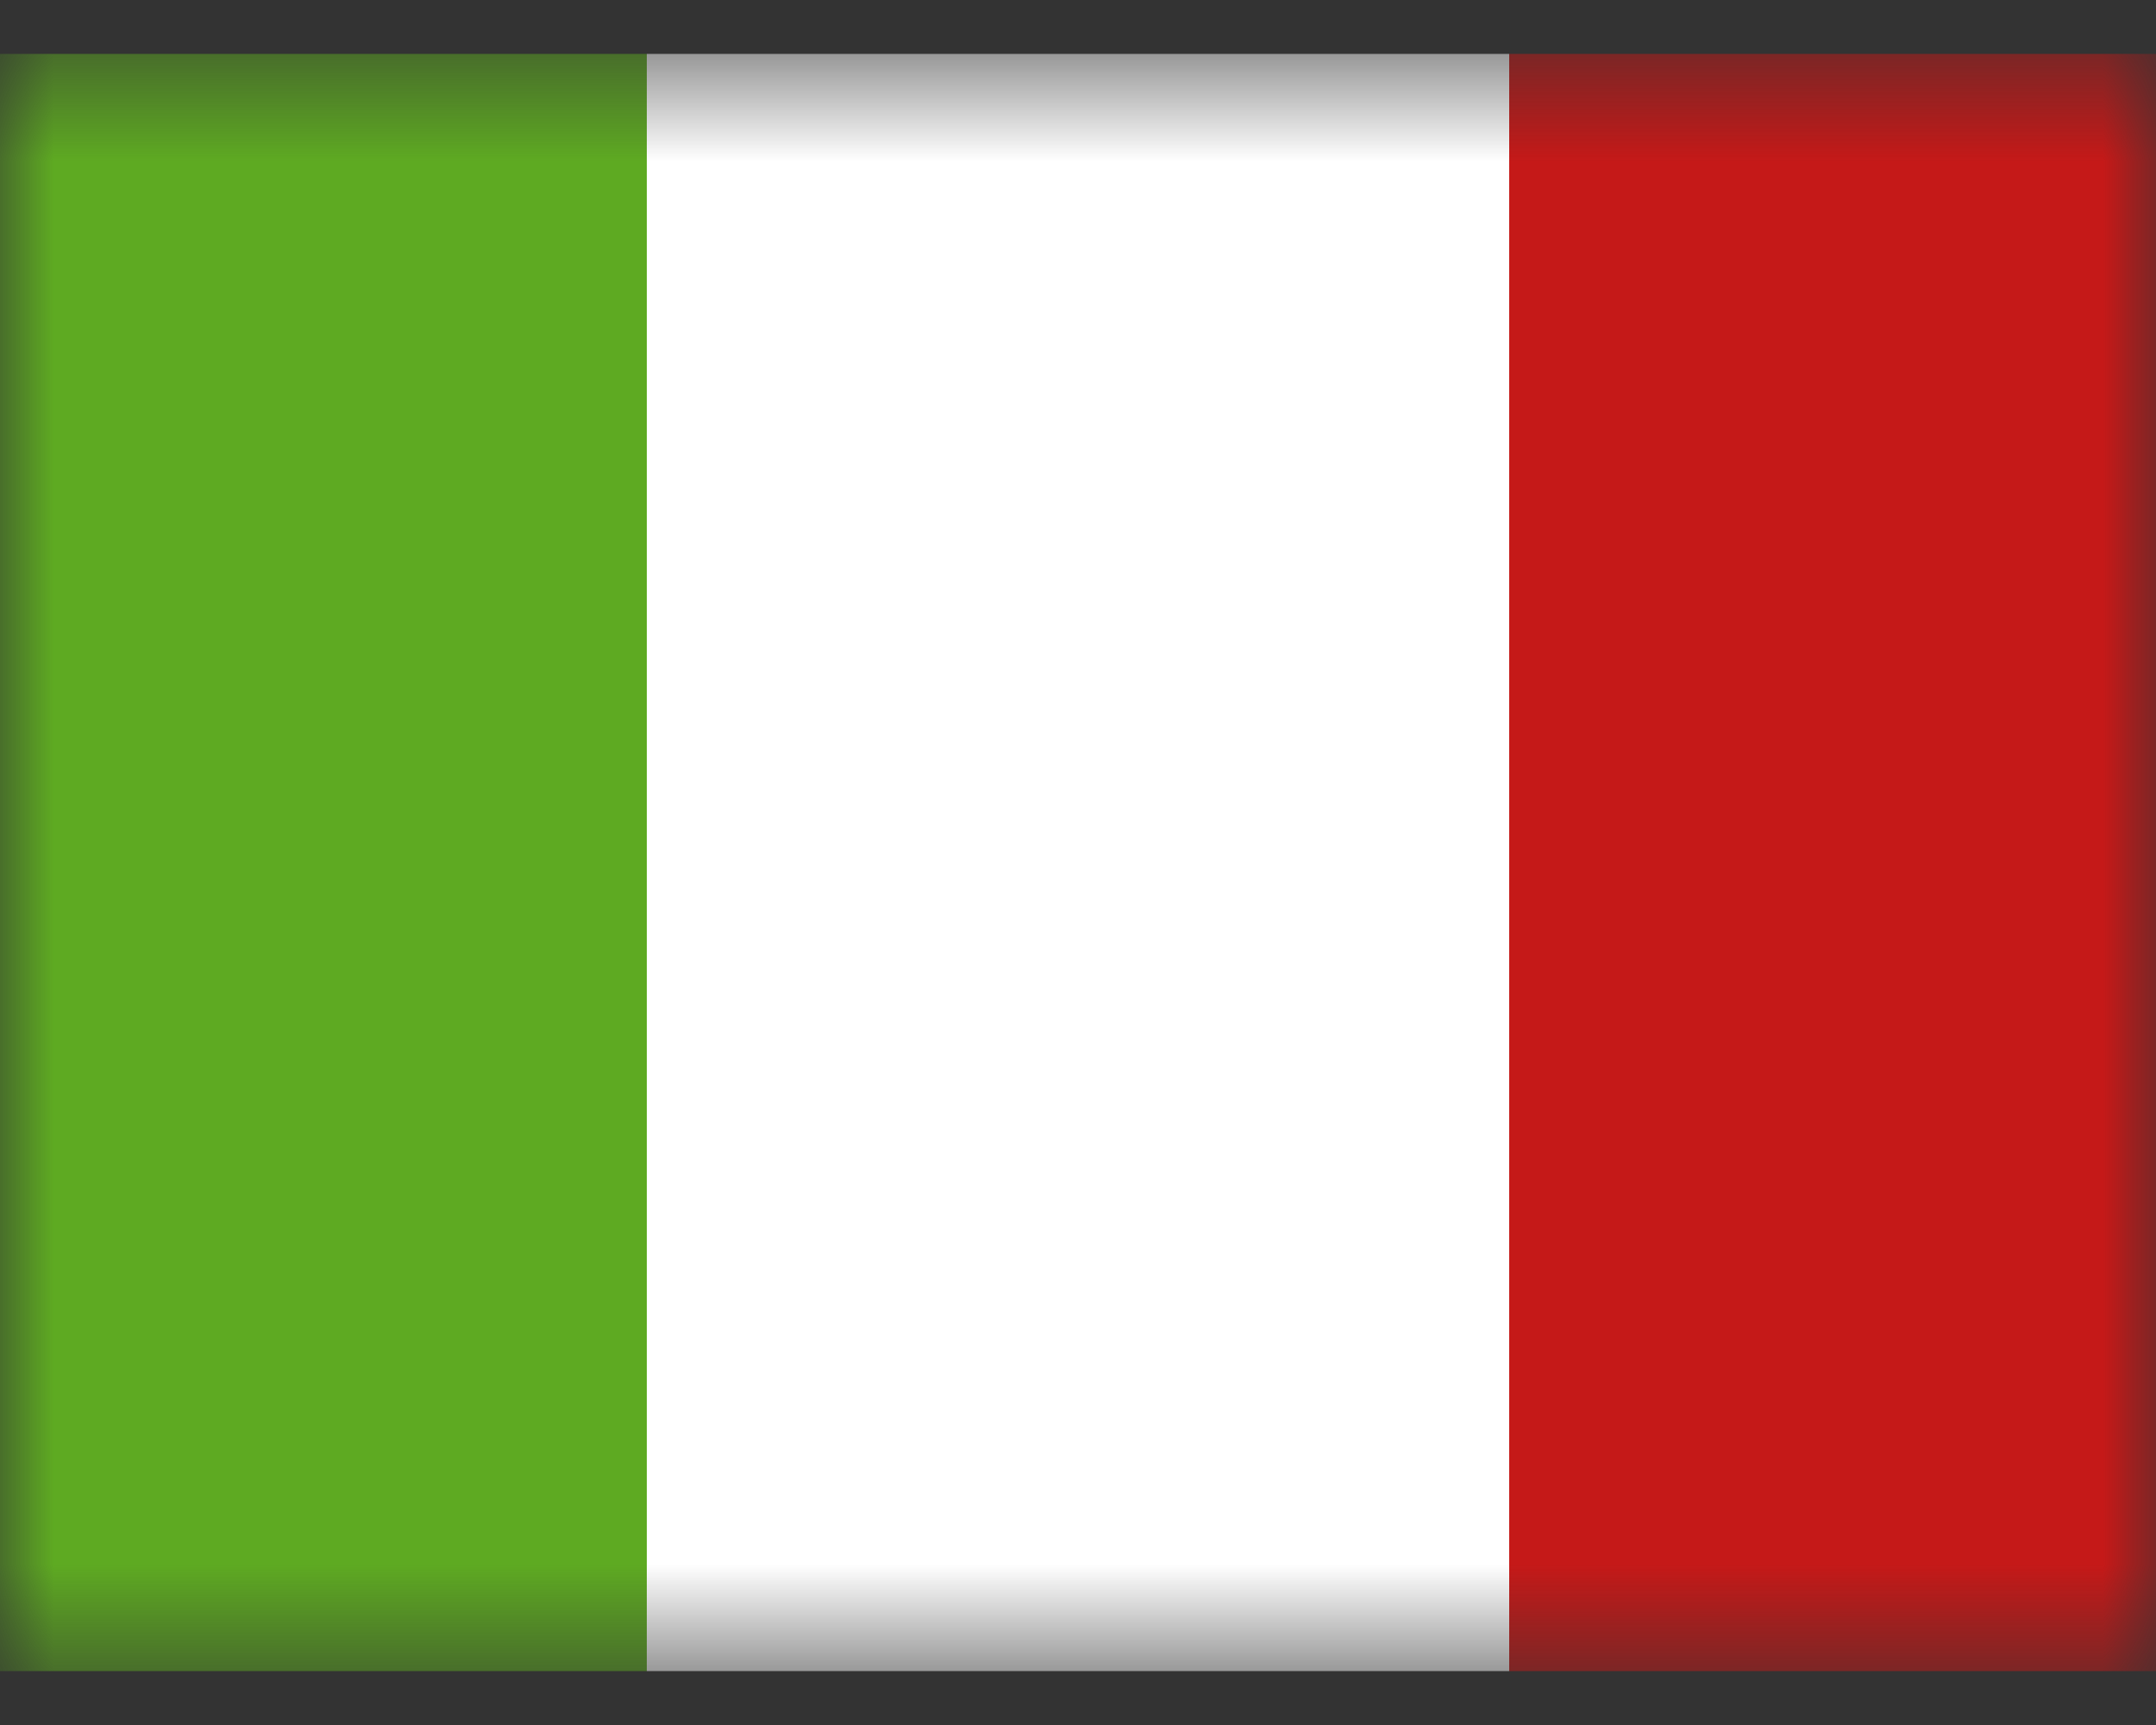 <svg width="20" height="16" viewBox="0 0 20 16" fill="none" xmlns="http://www.w3.org/2000/svg">
<rect x="0" y="0" width="20" height="16" fill="#333333" stroke="none"/>
<mask id="mask0_547_302" style="mask-type:luminance" maskUnits="userSpaceOnUse" x="0" y="0" width="20" height="16">
<rect y="0.5" width="20" height="15" fill="white"/>
</mask>
<g mask="url(#mask0_547_302)">
<path fill-rule="evenodd" clip-rule="evenodd" d="M14 0.5H20V15.5H14V0.5Z" fill="#C51918"/>
<path fill-rule="evenodd" clip-rule="evenodd" d="M0 0.5H6V15.5H0V0.5Z" fill="#5EAA22"/>
<path fill-rule="evenodd" clip-rule="evenodd" d="M6 0.5H14V15.5H6V0.5Z" fill="white"/>
</g>
</svg>
